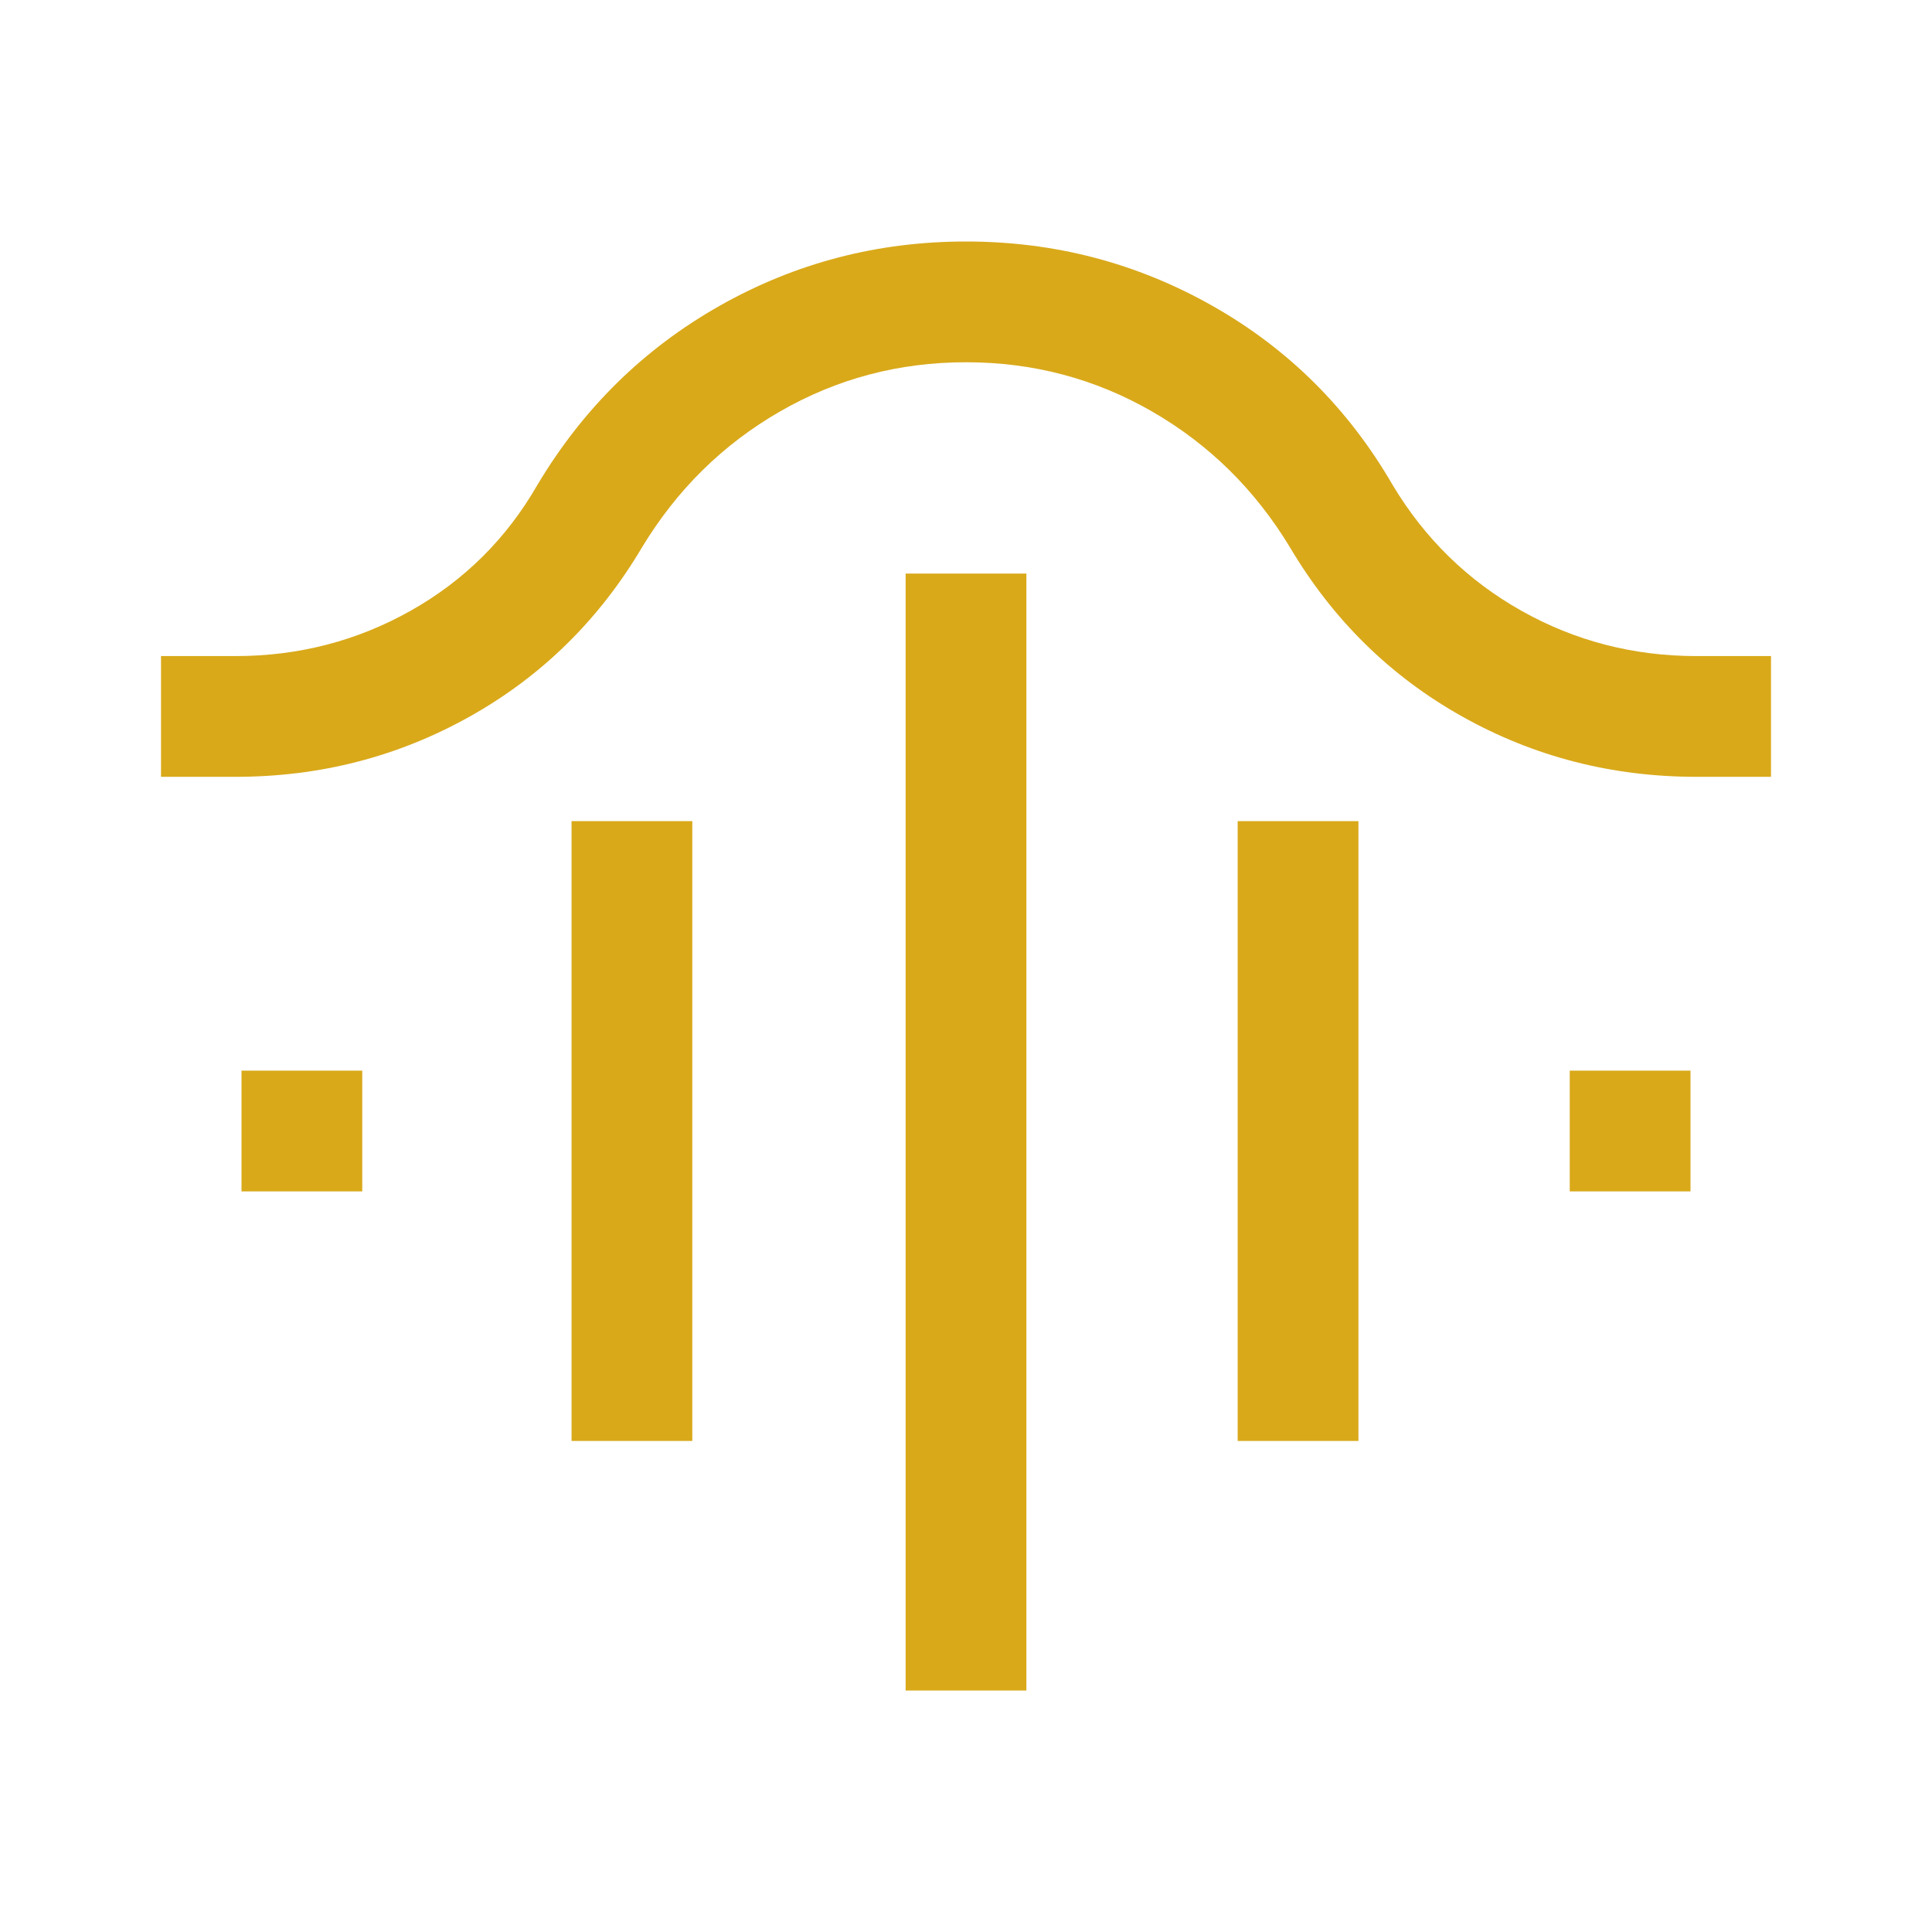 <svg xmlns="http://www.w3.org/2000/svg" height="48px" viewBox="0 -960 960 960" width="48px" fill="#D9A91A"><path d="M450-120v-555h60v555h-60ZM284-244v-308h60v308h-60Zm331 0v-308h60v308h-60ZM120-368v-60h60v60h-60Zm660 0v-60h60v60h-60ZM80-574v-60h37q47 0 87-22.5t63-62.5q34-57 90.5-89T480-840q66 0 122.5 32t89.5 89q24 40 64 62.5t87 22.5h37v60h-37q-63 0-116.5-30T641-688q-26-43-68.5-67.5T480-780q-50 0-92.5 24.5T319-688q-32 54-85.5 84T117-574H80Z"/></svg>